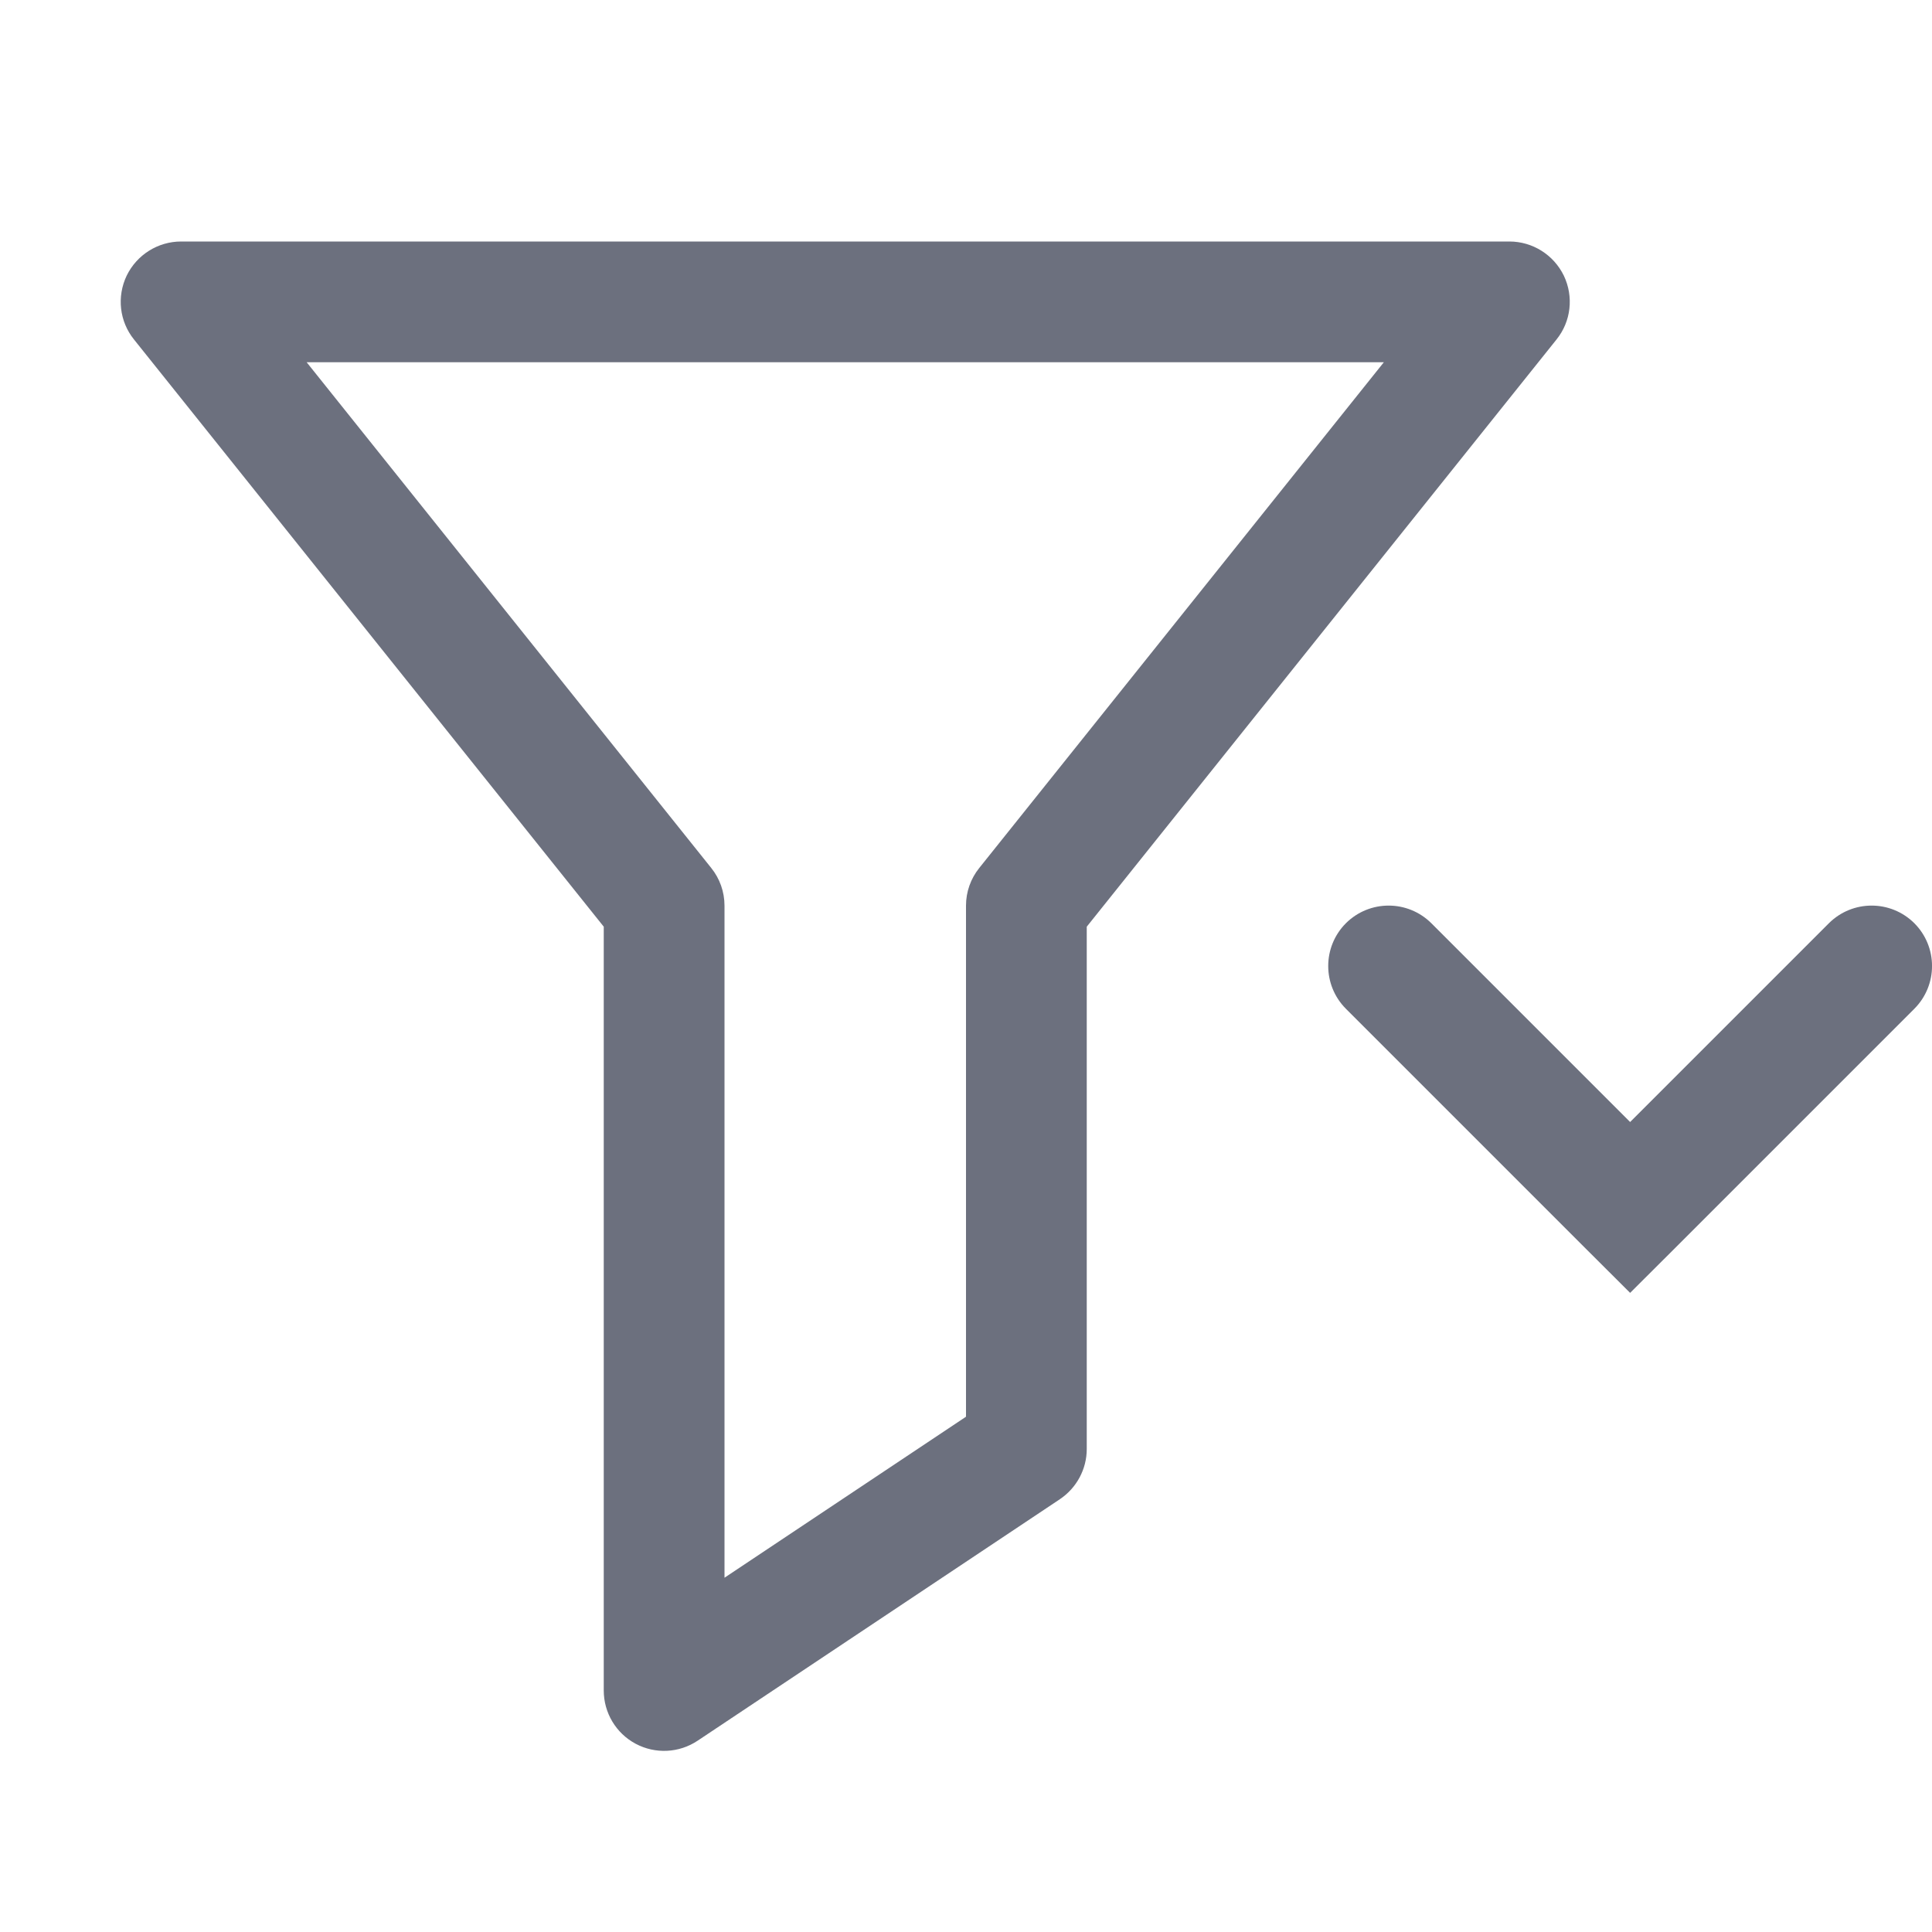 <!-- Copyright 2000-2022 JetBrains s.r.o. and contributors. Use of this source code is governed by the Apache 2.0 license. -->
<svg width="16" height="16" viewBox="0 0 16 16" fill="none" xmlns="http://www.w3.org/2000/svg">
<path d="M1.5 2.5V2C1.308 2 1.133 2.11 1.049 2.283C0.966 2.457 0.989 2.662 1.11 2.812L1.5 2.5ZM12.5 2.5L12.89 2.812C13.011 2.662 13.034 2.457 12.951 2.283C12.867 2.11 12.692 2 12.5 2V2.5ZM8.5 7.5L8.11 7.188C8.039 7.276 8 7.386 8 7.5H8.5ZM5.5 7.5H6C6 7.386 5.961 7.276 5.89 7.188L5.5 7.5ZM5.5 14H5C5 14.184 5.101 14.354 5.264 14.441C5.427 14.528 5.624 14.518 5.777 14.416L5.5 14ZM8.5 12L8.777 12.416C8.916 12.323 9 12.167 9 12H8.5ZM11.854 7.646C11.658 7.451 11.342 7.451 11.146 7.646C10.951 7.842 10.951 8.158 11.146 8.354L11.854 7.646ZM13.5 10L13.146 10.354L13.5 10.707L13.854 10.354L13.5 10ZM15.854 8.354C16.049 8.158 16.049 7.842 15.854 7.646C15.658 7.451 15.342 7.451 15.146 7.646L15.854 8.354ZM1.5 3H12.5V2H1.5V3ZM12.11 2.188L8.11 7.188L8.89 7.812L12.89 2.812L12.11 2.188ZM5.89 7.188L1.89 2.188L1.11 2.812L5.11 7.812L5.89 7.188ZM5 7.5V14H6V7.5H5ZM5.777 14.416L8.777 12.416L8.223 11.584L5.223 13.584L5.777 14.416ZM9 12V7.5H8V12H9ZM11.146 8.354L13.146 10.354L13.854 9.646L11.854 7.646L11.146 8.354ZM13.854 10.354L15.854 8.354L15.146 7.646L13.146 9.646L13.854 10.354Z" fill="#6C707E"/>
</svg>
